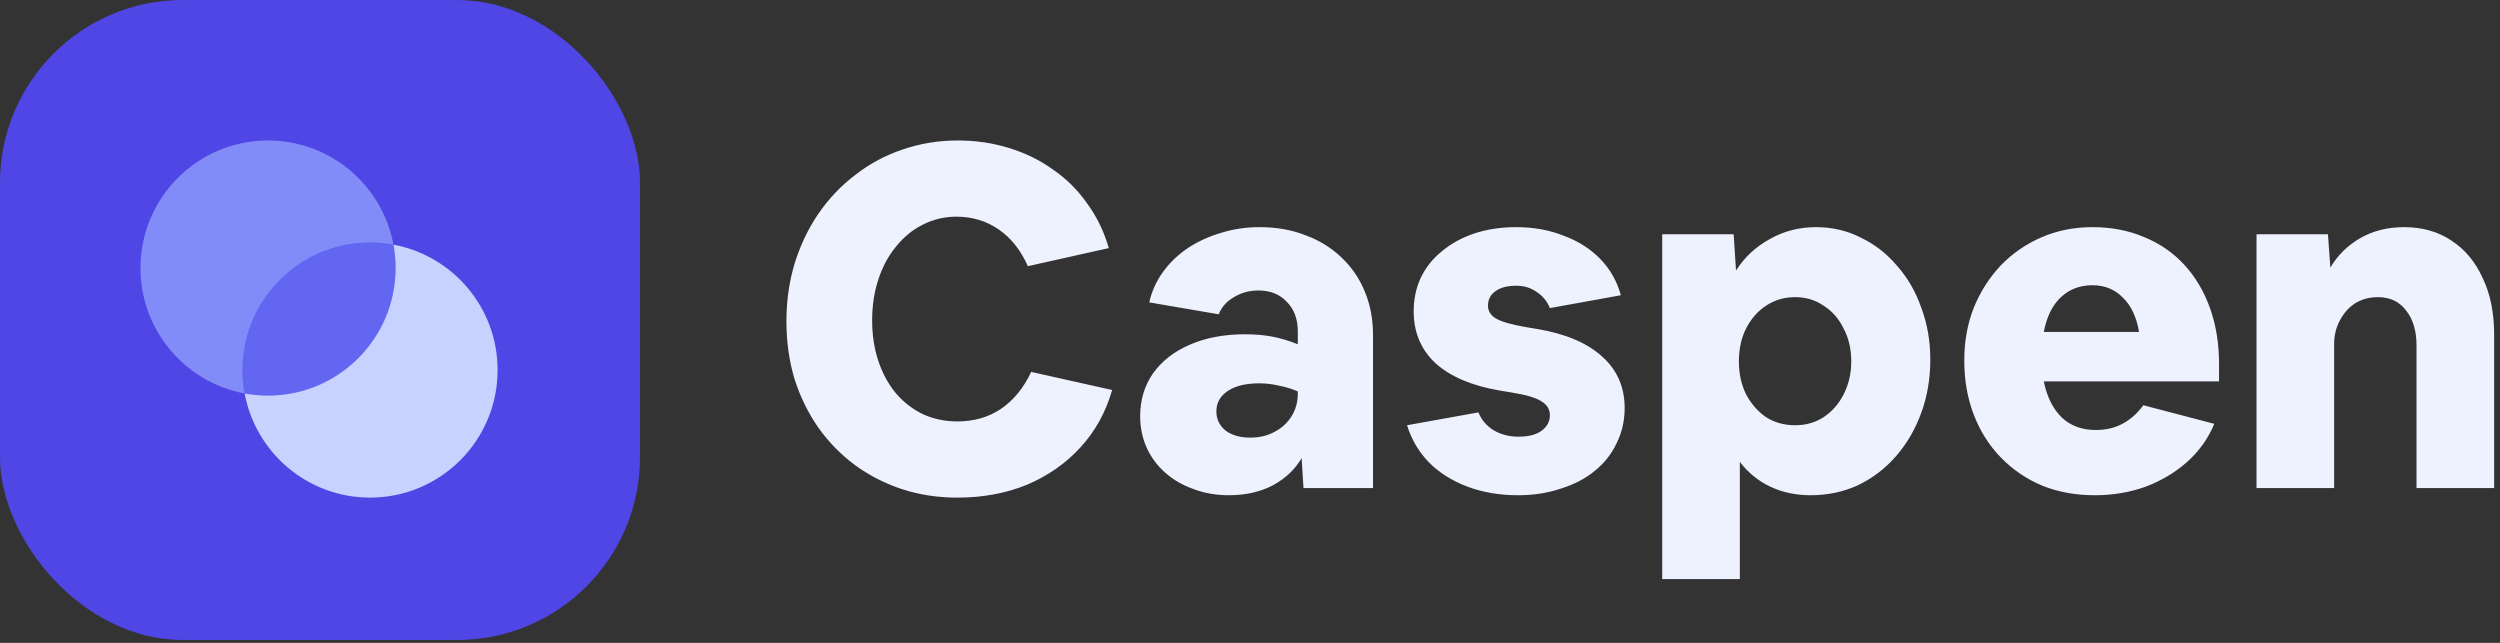 <svg width="420" height="108" viewBox="0 0 420 108" fill="none" xmlns="http://www.w3.org/2000/svg">
<rect x="0" y="0" width="420" height="108" fill="#333333" stroke="none"/>
<path d="M160.84 83.6C157.533 83.6 154.413 83.12 151.48 82.16C148.6 81.2 145.96 79.84 143.56 78.08C141.213 76.32 139.187 74.24 137.48 71.84C135.773 69.387 134.44 66.667 133.48 63.68C132.573 60.64 132.12 57.413 132.12 54C132.12 50.587 132.573 47.36 133.48 44.32C134.44 41.227 135.773 38.427 137.48 35.92C139.24 33.36 141.32 31.173 143.72 29.36C146.12 27.493 148.76 26.08 151.64 25.12C154.573 24.107 157.667 23.6 160.92 23.6C163.96 23.6 166.84 24.027 169.56 24.88C172.333 25.733 174.813 26.96 177 28.56C179.24 30.107 181.133 32 182.68 34.24C184.28 36.427 185.48 38.907 186.28 41.68L172.68 44.72C171.507 42.053 169.88 40 167.8 38.56C165.72 37.12 163.347 36.4 160.68 36.4C158.653 36.4 156.76 36.853 155 37.76C153.293 38.613 151.8 39.84 150.52 41.44C149.24 42.987 148.253 44.827 147.56 46.96C146.867 49.04 146.52 51.333 146.52 53.84C146.52 56.293 146.867 58.56 147.56 60.64C148.253 62.72 149.24 64.533 150.52 66.08C151.8 67.573 153.32 68.747 155.08 69.6C156.84 70.4 158.76 70.8 160.84 70.8C163.613 70.8 166.04 70.107 168.12 68.72C170.253 67.28 171.96 65.2 173.24 62.48L186.84 65.52C185.773 69.253 183.987 72.48 181.48 75.2C179.027 77.867 176.04 79.947 172.52 81.44C169 82.88 165.107 83.6 160.84 83.6ZM206.429 83.2C204.295 83.2 202.322 82.853 200.509 82.16C198.695 81.52 197.122 80.613 195.789 79.44C194.455 78.267 193.415 76.88 192.669 75.28C191.922 73.627 191.549 71.84 191.549 69.92C191.549 67.2 192.269 64.8 193.709 62.72C195.202 60.64 197.255 59.04 199.869 57.92C202.535 56.747 205.629 56.16 209.149 56.16C210.855 56.16 212.402 56.293 213.789 56.56C215.175 56.827 216.589 57.253 218.029 57.84V55.68C218.029 53.6 217.415 51.947 216.189 50.72C215.015 49.44 213.415 48.8 211.389 48.8C209.895 48.8 208.535 49.173 207.309 49.92C206.082 50.613 205.229 51.573 204.749 52.8L193.069 50.8C193.495 48.933 194.269 47.227 195.389 45.68C196.509 44.133 197.895 42.8 199.549 41.68C201.255 40.56 203.122 39.707 205.149 39.12C207.175 38.48 209.335 38.16 211.629 38.16C214.455 38.16 217.015 38.613 219.309 39.52C221.655 40.373 223.682 41.627 225.389 43.28C227.095 44.88 228.402 46.8 229.309 49.04C230.215 51.227 230.669 53.653 230.669 56.32V82H218.989L218.669 76.96C217.602 78.827 216.002 80.347 213.869 81.52C211.735 82.64 209.255 83.2 206.429 83.2ZM204.349 69.12C204.349 70.4 204.855 71.467 205.869 72.32C206.935 73.12 208.322 73.52 210.029 73.52C211.575 73.52 212.935 73.2 214.109 72.56C215.335 71.92 216.295 71.04 216.989 69.92C217.682 68.8 218.029 67.547 218.029 66.16V65.76C217.069 65.333 216.029 65.013 214.909 64.8C213.789 64.533 212.669 64.4 211.549 64.4C209.309 64.4 207.549 64.827 206.269 65.68C204.989 66.533 204.349 67.68 204.349 69.12ZM255.021 83.2C251.928 83.2 249.101 82.72 246.541 81.76C243.981 80.8 241.821 79.44 240.061 77.68C238.355 75.92 237.128 73.84 236.381 71.44L248.381 69.28C248.861 70.507 249.688 71.493 250.861 72.24C252.088 72.987 253.501 73.36 255.101 73.36C256.755 73.36 258.035 73.04 258.941 72.4C259.901 71.707 260.381 70.827 260.381 69.76C260.381 68.747 259.875 67.947 258.861 67.36C257.901 66.773 256.221 66.293 253.821 65.92L251.901 65.6C247.261 64.8 243.688 63.28 241.181 61.04C238.728 58.747 237.501 55.84 237.501 52.32C237.501 50.24 237.901 48.347 238.701 46.64C239.555 44.88 240.755 43.387 242.301 42.16C243.848 40.88 245.661 39.893 247.741 39.2C249.875 38.507 252.195 38.16 254.701 38.16C257.635 38.16 260.301 38.64 262.701 39.6C265.155 40.507 267.208 41.813 268.861 43.52C270.515 45.227 271.661 47.253 272.301 49.6L260.381 51.76C259.901 50.587 259.155 49.68 258.141 49.04C257.181 48.347 256.035 48 254.701 48C253.208 48 252.035 48.32 251.181 48.96C250.381 49.547 249.981 50.347 249.981 51.36C249.981 52.267 250.435 52.987 251.341 53.52C252.248 54.053 253.928 54.533 256.381 54.96L258.301 55.28C263.048 56.08 266.675 57.627 269.181 59.92C271.688 62.16 272.941 65.04 272.941 68.56C272.941 70.693 272.488 72.667 271.581 74.48C270.728 76.293 269.501 77.84 267.901 79.12C266.355 80.4 264.461 81.387 262.221 82.08C260.035 82.827 257.635 83.2 255.021 83.2ZM279.252 97.28V39.36H291.252L291.652 45.44C293.092 43.2 294.985 41.44 297.332 40.16C299.679 38.827 302.265 38.16 305.092 38.16C307.812 38.16 310.319 38.747 312.612 39.92C314.959 41.04 316.985 42.613 318.692 44.64C320.452 46.613 321.812 48.96 322.772 51.68C323.785 54.4 324.292 57.307 324.292 60.4C324.292 63.6 323.785 66.587 322.772 69.36C321.759 72.133 320.345 74.56 318.532 76.64C316.719 78.72 314.585 80.347 312.132 81.52C309.679 82.64 307.039 83.2 304.212 83.2C301.705 83.2 299.439 82.72 297.412 81.76C295.385 80.8 293.679 79.413 292.292 77.6V97.28H279.252ZM301.572 71.44C303.385 71.44 304.985 70.987 306.372 70.08C307.812 69.12 308.932 67.84 309.732 66.24C310.585 64.587 311.012 62.747 311.012 60.72C311.012 58.64 310.585 56.8 309.732 55.2C308.932 53.547 307.812 52.267 306.372 51.36C304.985 50.4 303.385 49.92 301.572 49.92C299.759 49.92 298.132 50.4 296.692 51.36C295.305 52.267 294.185 53.547 293.332 55.2C292.532 56.8 292.132 58.64 292.132 60.72C292.132 62.747 292.532 64.587 293.332 66.24C294.185 67.84 295.305 69.12 296.692 70.08C298.132 70.987 299.759 71.44 301.572 71.44ZM351.919 83.2C348.719 83.2 345.786 82.667 343.119 81.6C340.453 80.48 338.133 78.907 336.159 76.88C334.186 74.853 332.666 72.453 331.599 69.68C330.533 66.907 329.999 63.867 329.999 60.56C329.999 57.36 330.533 54.4 331.599 51.68C332.719 48.96 334.239 46.587 336.159 44.56C338.133 42.533 340.426 40.96 343.039 39.84C345.653 38.72 348.479 38.16 351.519 38.16C354.719 38.16 357.626 38.72 360.239 39.84C362.853 40.907 365.093 42.453 366.959 44.48C368.826 46.507 370.266 48.933 371.279 51.76C372.293 54.587 372.799 57.733 372.799 61.2V64.08H343.359C343.893 66.693 344.906 68.72 346.399 70.16C347.893 71.547 349.786 72.24 352.079 72.24C353.786 72.24 355.279 71.893 356.559 71.2C357.893 70.507 359.066 69.467 360.079 68.08L371.999 71.2C370.986 73.653 369.466 75.787 367.439 77.6C365.466 79.36 363.146 80.747 360.479 81.76C357.813 82.72 354.959 83.2 351.919 83.2ZM351.519 47.92C349.386 47.92 347.599 48.613 346.159 50C344.773 51.333 343.839 53.253 343.359 55.76H359.359C358.933 53.253 358.026 51.333 356.639 50C355.306 48.613 353.599 47.92 351.519 47.92ZM379.096 82V39.36H391.096L391.496 44.96C392.722 42.88 394.402 41.227 396.536 40C398.669 38.773 401.122 38.16 403.896 38.16C406.936 38.16 409.576 38.907 411.816 40.4C414.109 41.893 415.869 44 417.096 46.72C418.376 49.387 419.016 52.56 419.016 56.24V82H405.976V58.08C405.976 55.573 405.389 53.6 404.216 52.16C403.096 50.667 401.522 49.92 399.496 49.92C398.056 49.92 396.776 50.267 395.656 50.96C394.589 51.653 393.736 52.613 393.096 53.84C392.456 55.013 392.136 56.347 392.136 57.84V82H379.096Z" fill="#EEF2FF"/>
<rect width="107.52" height="107.52" rx="30.72" fill="#4F46E5"/>
<path d="M45.029 66.457C56.863 66.457 66.457 56.863 66.457 45.028C66.457 43.687 66.334 42.374 66.098 41.101C64.825 40.865 63.513 40.742 62.172 40.742C50.337 40.742 40.743 50.336 40.743 62.171C40.743 63.512 40.866 64.825 41.102 66.097C42.375 66.333 43.687 66.457 45.029 66.457Z" fill="#6366F1"/>
<path fill-rule="evenodd" clip-rule="evenodd" d="M41.102 66.1C31.143 64.255 23.6 55.523 23.6 45.03C23.6 33.196 33.194 23.602 45.029 23.602C55.522 23.602 64.254 31.144 66.098 41.103C64.825 40.868 63.513 40.744 62.172 40.744C50.337 40.744 40.743 50.338 40.743 62.173C40.743 63.514 40.866 64.827 41.102 66.1Z" fill="#818CF8"/>
<path fill-rule="evenodd" clip-rule="evenodd" d="M45.029 66.457C56.863 66.457 66.457 56.863 66.457 45.028C66.457 43.687 66.334 42.375 66.098 41.102C76.058 42.946 83.6 51.678 83.6 62.171C83.6 74.006 74.006 83.6 62.171 83.6C51.678 83.6 42.946 76.057 41.102 66.098C42.375 66.334 43.687 66.457 45.029 66.457Z" fill="#C7D2FE"/>
</svg>
